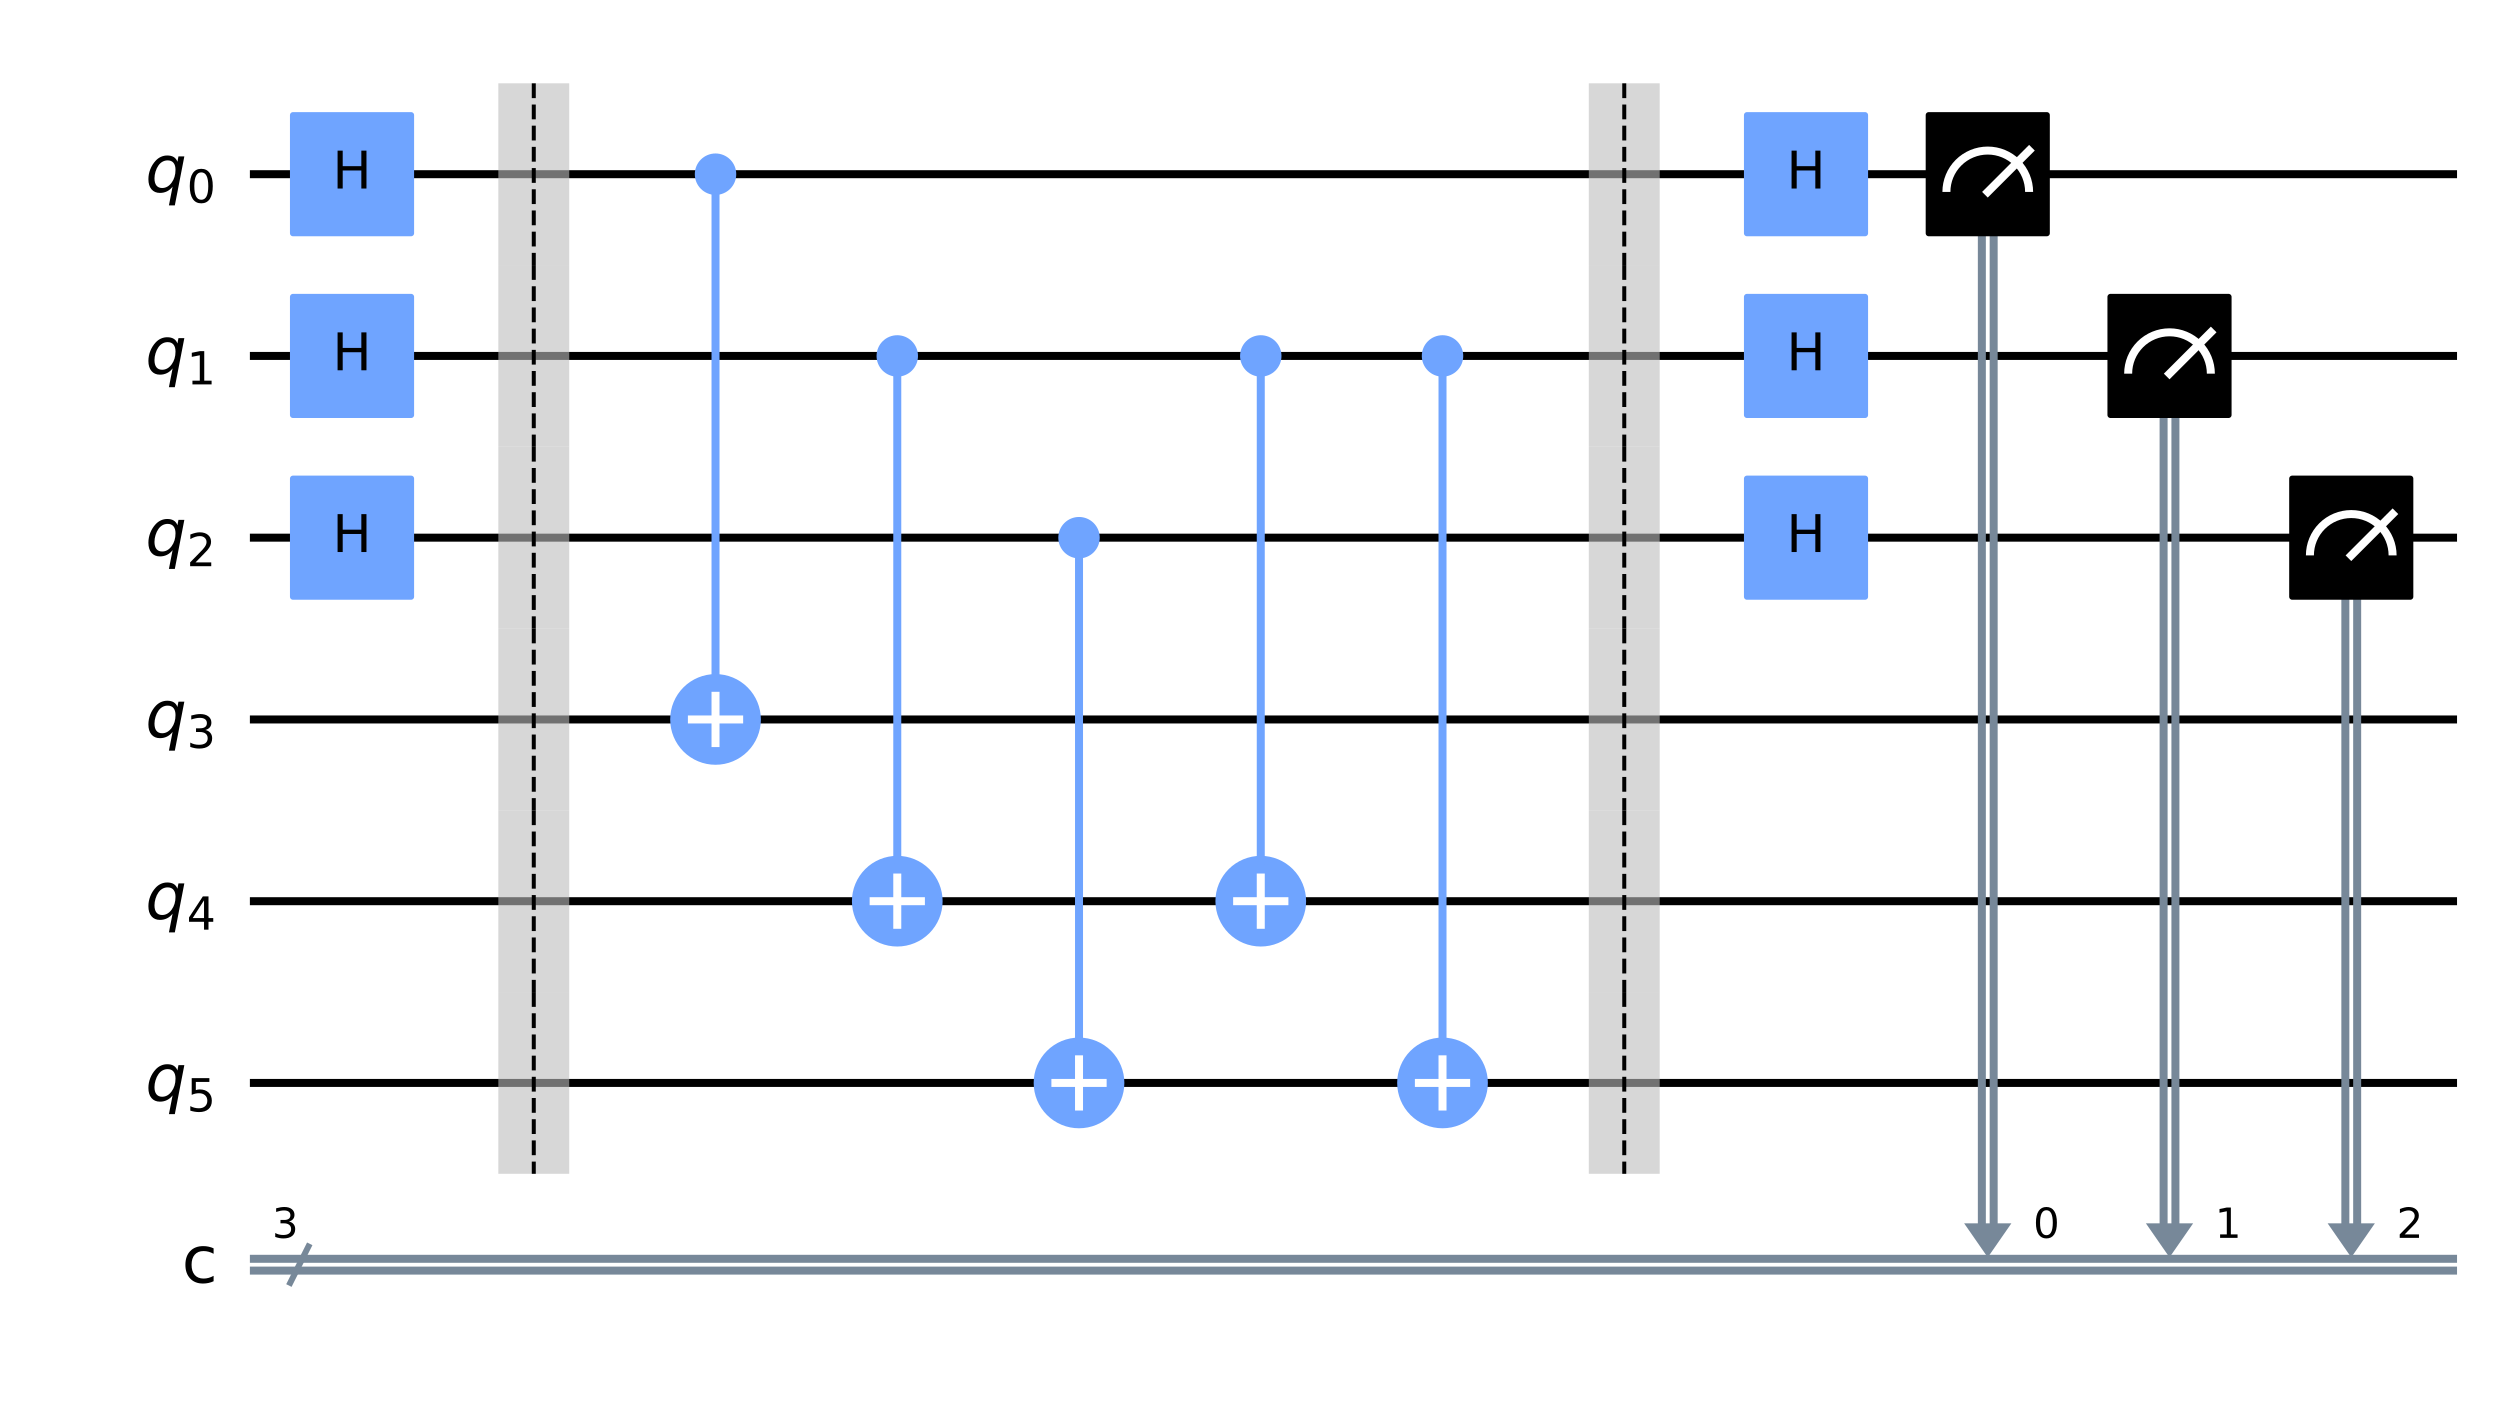 <?xml version="1.0" encoding="utf-8" standalone="no"?>
<!DOCTYPE svg PUBLIC "-//W3C//DTD SVG 1.1//EN"
  "http://www.w3.org/Graphics/SVG/1.1/DTD/svg11.dtd">
<!-- Created with matplotlib (https://matplotlib.org/) -->
<svg height="350.737pt" version="1.1" viewBox="0 0 625.193 350.737" width="625.193pt" xmlns="http://www.w3.org/2000/svg" xmlns:xlink="http://www.w3.org/1999/xlink">
 <defs>
  <style type="text/css">
*{stroke-linecap:butt;stroke-linejoin:round;}
  </style>
 </defs>
 <g id="figure_1">
  <g id="patch_1">
   <path d="M -0 350.737 
L 625.193 350.737 
L 625.193 0 
L -0 0 
z
" style="fill:#ffffff;"/>
  </g>
  <g id="axes_1">
   <g id="patch_2">
    <path clip-path="url(#p2cd25f5d99)" d="M 491.185 305.927 
L 503.002 305.927 
L 497.093 314.449 
z
" style="fill:#778899;"/>
   </g>
   <g id="patch_3">
    <path clip-path="url(#p2cd25f5d99)" d="M 536.636 305.927 
L 548.453 305.927 
L 542.544 314.449 
z
" style="fill:#778899;"/>
   </g>
   <g id="patch_4">
    <path clip-path="url(#p2cd25f5d99)" d="M 582.087 305.927 
L 593.904 305.927 
L 587.995 314.449 
z
" style="fill:#778899;"/>
   </g>
   <g id="line2d_1">
    <path clip-path="url(#p2cd25f5d99)" d="M 63.491 43.561 
L 613.448 43.561 
" style="fill:none;stroke:#000000;stroke-linecap:square;stroke-width:2;"/>
   </g>
   <g id="line2d_2">
    <path clip-path="url(#p2cd25f5d99)" d="M 63.491 89.012 
L 613.448 89.012 
" style="fill:none;stroke:#000000;stroke-linecap:square;stroke-width:2;"/>
   </g>
   <g id="line2d_3">
    <path clip-path="url(#p2cd25f5d99)" d="M 63.491 134.463 
L 613.448 134.463 
" style="fill:none;stroke:#000000;stroke-linecap:square;stroke-width:2;"/>
   </g>
   <g id="line2d_4">
    <path clip-path="url(#p2cd25f5d99)" d="M 63.491 179.914 
L 613.448 179.914 
" style="fill:none;stroke:#000000;stroke-linecap:square;stroke-width:2;"/>
   </g>
   <g id="line2d_5">
    <path clip-path="url(#p2cd25f5d99)" d="M 63.491 225.365 
L 613.448 225.365 
" style="fill:none;stroke:#000000;stroke-linecap:square;stroke-width:2;"/>
   </g>
   <g id="line2d_6">
    <path clip-path="url(#p2cd25f5d99)" d="M 63.491 270.816 
L 613.448 270.816 
" style="fill:none;stroke:#000000;stroke-linecap:square;stroke-width:2;"/>
   </g>
   <g id="line2d_7">
    <path clip-path="url(#p2cd25f5d99)" d="M 63.491 314.79 
L 613.448 314.79 
" style="fill:none;stroke:#778899;stroke-linecap:square;stroke-width:2;"/>
   </g>
   <g id="line2d_8">
    <path clip-path="url(#p2cd25f5d99)" d="M 63.491 317.744 
L 613.448 317.744 
" style="fill:none;stroke:#778899;stroke-linecap:square;stroke-width:2;"/>
   </g>
   <g id="patch_5">
    <path clip-path="url(#p2cd25f5d99)" d="M 124.622 66.286 
L 142.348 66.286 
L 142.348 20.835 
L 124.622 20.835 
z
" style="fill:#bdbdbd;opacity:0.6;"/>
   </g>
   <g id="patch_6">
    <path clip-path="url(#p2cd25f5d99)" d="M 124.622 111.737 
L 142.348 111.737 
L 142.348 66.286 
L 124.622 66.286 
z
" style="fill:#bdbdbd;opacity:0.6;"/>
   </g>
   <g id="patch_7">
    <path clip-path="url(#p2cd25f5d99)" d="M 124.622 157.188 
L 142.348 157.188 
L 142.348 111.737 
L 124.622 111.737 
z
" style="fill:#bdbdbd;opacity:0.6;"/>
   </g>
   <g id="patch_8">
    <path clip-path="url(#p2cd25f5d99)" d="M 124.622 202.639 
L 142.348 202.639 
L 142.348 157.188 
L 124.622 157.188 
z
" style="fill:#bdbdbd;opacity:0.6;"/>
   </g>
   <g id="patch_9">
    <path clip-path="url(#p2cd25f5d99)" d="M 124.622 248.09 
L 142.348 248.09 
L 142.348 202.639 
L 124.622 202.639 
z
" style="fill:#bdbdbd;opacity:0.6;"/>
   </g>
   <g id="patch_10">
    <path clip-path="url(#p2cd25f5d99)" d="M 124.622 293.541 
L 142.348 293.541 
L 142.348 248.09 
L 124.622 248.09 
z
" style="fill:#bdbdbd;opacity:0.6;"/>
   </g>
   <g id="patch_11">
    <path clip-path="url(#p2cd25f5d99)" d="M 397.328 66.286 
L 415.054 66.286 
L 415.054 20.835 
L 397.328 20.835 
z
" style="fill:#bdbdbd;opacity:0.6;"/>
   </g>
   <g id="patch_12">
    <path clip-path="url(#p2cd25f5d99)" d="M 397.328 111.737 
L 415.054 111.737 
L 415.054 66.286 
L 397.328 66.286 
z
" style="fill:#bdbdbd;opacity:0.6;"/>
   </g>
   <g id="patch_13">
    <path clip-path="url(#p2cd25f5d99)" d="M 397.328 157.188 
L 415.054 157.188 
L 415.054 111.737 
L 397.328 111.737 
z
" style="fill:#bdbdbd;opacity:0.6;"/>
   </g>
   <g id="patch_14">
    <path clip-path="url(#p2cd25f5d99)" d="M 397.328 202.639 
L 415.054 202.639 
L 415.054 157.188 
L 397.328 157.188 
z
" style="fill:#bdbdbd;opacity:0.6;"/>
   </g>
   <g id="patch_15">
    <path clip-path="url(#p2cd25f5d99)" d="M 397.328 248.09 
L 415.054 248.09 
L 415.054 202.639 
L 397.328 202.639 
z
" style="fill:#bdbdbd;opacity:0.6;"/>
   </g>
   <g id="patch_16">
    <path clip-path="url(#p2cd25f5d99)" d="M 397.328 293.541 
L 415.054 293.541 
L 415.054 248.09 
L 397.328 248.09 
z
" style="fill:#bdbdbd;opacity:0.6;"/>
   </g>
   <g id="line2d_9">
    <path clip-path="url(#p2cd25f5d99)" d="M 178.936 179.914 
L 178.936 43.561 
" style="fill:none;stroke:#6fa4ff;stroke-linecap:square;stroke-width:2;"/>
   </g>
   <g id="line2d_10">
    <path clip-path="url(#p2cd25f5d99)" d="M 224.387 225.365 
L 224.387 89.012 
" style="fill:none;stroke:#6fa4ff;stroke-linecap:square;stroke-width:2;"/>
   </g>
   <g id="line2d_11">
    <path clip-path="url(#p2cd25f5d99)" d="M 269.838 270.816 
L 269.838 134.463 
" style="fill:none;stroke:#6fa4ff;stroke-linecap:square;stroke-width:2;"/>
   </g>
   <g id="line2d_12">
    <path clip-path="url(#p2cd25f5d99)" d="M 315.289 225.365 
L 315.289 89.012 
" style="fill:none;stroke:#6fa4ff;stroke-linecap:square;stroke-width:2;"/>
   </g>
   <g id="line2d_13">
    <path clip-path="url(#p2cd25f5d99)" d="M 360.74 270.816 
L 360.74 89.012 
" style="fill:none;stroke:#6fa4ff;stroke-linecap:square;stroke-width:2;"/>
   </g>
   <g id="line2d_14">
    <path clip-path="url(#p2cd25f5d99)" d="M 498.571 43.561 
L 498.571 305.927 
" style="fill:none;stroke:#778899;stroke-linecap:square;stroke-width:2;"/>
   </g>
   <g id="line2d_15">
    <path clip-path="url(#p2cd25f5d99)" d="M 495.616 43.561 
L 495.616 305.927 
" style="fill:none;stroke:#778899;stroke-linecap:square;stroke-width:2;"/>
   </g>
   <g id="line2d_16">
    <path clip-path="url(#p2cd25f5d99)" d="M 544.022 89.012 
L 544.022 305.927 
" style="fill:none;stroke:#778899;stroke-linecap:square;stroke-width:2;"/>
   </g>
   <g id="line2d_17">
    <path clip-path="url(#p2cd25f5d99)" d="M 541.067 89.012 
L 541.067 305.927 
" style="fill:none;stroke:#778899;stroke-linecap:square;stroke-width:2;"/>
   </g>
   <g id="line2d_18">
    <path clip-path="url(#p2cd25f5d99)" d="M 589.473 134.463 
L 589.473 305.927 
" style="fill:none;stroke:#778899;stroke-linecap:square;stroke-width:2;"/>
   </g>
   <g id="line2d_19">
    <path clip-path="url(#p2cd25f5d99)" d="M 586.518 134.463 
L 586.518 305.927 
" style="fill:none;stroke:#778899;stroke-linecap:square;stroke-width:2;"/>
   </g>
   <g id="line2d_20">
    <path clip-path="url(#p2cd25f5d99)" d="M 72.581 320.812 
L 77.126 311.722 
" style="fill:none;stroke:#778899;stroke-linecap:square;stroke-width:1.5;"/>
   </g>
   <g id="patch_17">
    <path clip-path="url(#p2cd25f5d99)" d="M 73.263 58.332 
L 102.806 58.332 
L 102.806 28.789 
L 73.263 28.789 
z
" style="fill:#6fa4ff;stroke:#6fa4ff;stroke-linejoin:miter;stroke-width:1.5;"/>
   </g>
   <g id="patch_18">
    <path clip-path="url(#p2cd25f5d99)" d="M 73.263 103.783 
L 102.806 103.783 
L 102.806 74.24 
L 73.263 74.24 
z
" style="fill:#6fa4ff;stroke:#6fa4ff;stroke-linejoin:miter;stroke-width:1.5;"/>
   </g>
   <g id="patch_19">
    <path clip-path="url(#p2cd25f5d99)" d="M 73.263 149.234 
L 102.806 149.234 
L 102.806 119.691 
L 73.263 119.691 
z
" style="fill:#6fa4ff;stroke:#6fa4ff;stroke-linejoin:miter;stroke-width:1.5;"/>
   </g>
   <g id="patch_20">
    <path clip-path="url(#p2cd25f5d99)" d="M 178.936 47.992 
C 180.112 47.992 181.239 47.525 182.07 46.694 
C 182.901 45.863 183.368 44.736 183.368 43.561 
C 183.368 42.386 182.901 41.258 182.07 40.427 
C 181.239 39.596 180.112 39.129 178.936 39.129 
C 177.761 39.129 176.634 39.596 175.803 40.427 
C 174.972 41.258 174.505 42.386 174.505 43.561 
C 174.505 44.736 174.972 45.863 175.803 46.694 
C 176.634 47.525 177.761 47.992 178.936 47.992 
z
" style="fill:#6fa4ff;stroke:#6fa4ff;stroke-linejoin:miter;stroke-width:1.5;"/>
   </g>
   <g id="patch_21">
    <path clip-path="url(#p2cd25f5d99)" d="M 178.936 190.254 
C 181.679 190.254 184.309 189.164 186.248 187.225 
C 188.187 185.286 189.276 182.656 189.276 179.914 
C 189.276 177.172 188.187 174.541 186.248 172.602 
C 184.309 170.663 181.679 169.574 178.936 169.574 
C 176.194 169.574 173.564 170.663 171.625 172.602 
C 169.686 174.541 168.596 177.172 168.596 179.914 
C 168.596 182.656 169.686 185.286 171.625 187.225 
C 173.564 189.164 176.194 190.254 178.936 190.254 
z
" style="fill:#6fa4ff;stroke:#6fa4ff;stroke-linejoin:miter;stroke-width:2;"/>
   </g>
   <g id="patch_22">
    <path clip-path="url(#p2cd25f5d99)" d="M 224.387 93.443 
C 225.563 93.443 226.69 92.976 227.521 92.145 
C 228.352 91.314 228.819 90.187 228.819 89.012 
C 228.819 87.837 228.352 86.709 227.521 85.878 
C 226.69 85.047 225.563 84.58 224.387 84.58 
C 223.212 84.58 222.085 85.047 221.254 85.878 
C 220.423 86.709 219.956 87.837 219.956 89.012 
C 219.956 90.187 220.423 91.314 221.254 92.145 
C 222.085 92.976 223.212 93.443 224.387 93.443 
z
" style="fill:#6fa4ff;stroke:#6fa4ff;stroke-linejoin:miter;stroke-width:1.5;"/>
   </g>
   <g id="patch_23">
    <path clip-path="url(#p2cd25f5d99)" d="M 224.387 235.705 
C 227.13 235.705 229.76 234.615 231.699 232.676 
C 233.638 230.737 234.727 228.107 234.727 225.365 
C 234.727 222.623 233.638 219.992 231.699 218.053 
C 229.76 216.114 227.13 215.025 224.387 215.025 
C 221.645 215.025 219.015 216.114 217.076 218.053 
C 215.137 219.992 214.047 222.623 214.047 225.365 
C 214.047 228.107 215.137 230.737 217.076 232.676 
C 219.015 234.615 221.645 235.705 224.387 235.705 
z
" style="fill:#6fa4ff;stroke:#6fa4ff;stroke-linejoin:miter;stroke-width:2;"/>
   </g>
   <g id="patch_24">
    <path clip-path="url(#p2cd25f5d99)" d="M 269.838 138.894 
C 271.014 138.894 272.141 138.427 272.972 137.596 
C 273.803 136.765 274.27 135.638 274.27 134.463 
C 274.27 133.288 273.803 132.16 272.972 131.329 
C 272.141 130.498 271.014 130.031 269.838 130.031 
C 268.663 130.031 267.536 130.498 266.705 131.329 
C 265.874 132.16 265.407 133.288 265.407 134.463 
C 265.407 135.638 265.874 136.765 266.705 137.596 
C 267.536 138.427 268.663 138.894 269.838 138.894 
z
" style="fill:#6fa4ff;stroke:#6fa4ff;stroke-linejoin:miter;stroke-width:1.5;"/>
   </g>
   <g id="patch_25">
    <path clip-path="url(#p2cd25f5d99)" d="M 269.838 281.156 
C 272.581 281.156 275.211 280.066 277.15 278.127 
C 279.089 276.188 280.178 273.558 280.178 270.816 
C 280.178 268.074 279.089 265.443 277.15 263.504 
C 275.211 261.565 272.581 260.476 269.838 260.476 
C 267.096 260.476 264.466 261.565 262.527 263.504 
C 260.588 265.443 259.498 268.074 259.498 270.816 
C 259.498 273.558 260.588 276.188 262.527 278.127 
C 264.466 280.066 267.096 281.156 269.838 281.156 
z
" style="fill:#6fa4ff;stroke:#6fa4ff;stroke-linejoin:miter;stroke-width:2;"/>
   </g>
   <g id="patch_26">
    <path clip-path="url(#p2cd25f5d99)" d="M 315.289 93.443 
C 316.465 93.443 317.592 92.976 318.423 92.145 
C 319.254 91.314 319.721 90.187 319.721 89.012 
C 319.721 87.837 319.254 86.709 318.423 85.878 
C 317.592 85.047 316.465 84.58 315.289 84.58 
C 314.114 84.58 312.987 85.047 312.156 85.878 
C 311.325 86.709 310.858 87.837 310.858 89.012 
C 310.858 90.187 311.325 91.314 312.156 92.145 
C 312.987 92.976 314.114 93.443 315.289 93.443 
z
" style="fill:#6fa4ff;stroke:#6fa4ff;stroke-linejoin:miter;stroke-width:1.5;"/>
   </g>
   <g id="patch_27">
    <path clip-path="url(#p2cd25f5d99)" d="M 315.289 235.705 
C 318.032 235.705 320.662 234.615 322.601 232.676 
C 324.54 230.737 325.629 228.107 325.629 225.365 
C 325.629 222.623 324.54 219.992 322.601 218.053 
C 320.662 216.114 318.032 215.025 315.289 215.025 
C 312.547 215.025 309.917 216.114 307.978 218.053 
C 306.039 219.992 304.949 222.623 304.949 225.365 
C 304.949 228.107 306.039 230.737 307.978 232.676 
C 309.917 234.615 312.547 235.705 315.289 235.705 
z
" style="fill:#6fa4ff;stroke:#6fa4ff;stroke-linejoin:miter;stroke-width:2;"/>
   </g>
   <g id="patch_28">
    <path clip-path="url(#p2cd25f5d99)" d="M 360.74 93.443 
C 361.916 93.443 363.043 92.976 363.874 92.145 
C 364.705 91.314 365.172 90.187 365.172 89.012 
C 365.172 87.837 364.705 86.709 363.874 85.878 
C 363.043 85.047 361.916 84.58 360.74 84.58 
C 359.565 84.58 358.438 85.047 357.607 85.878 
C 356.776 86.709 356.309 87.837 356.309 89.012 
C 356.309 90.187 356.776 91.314 357.607 92.145 
C 358.438 92.976 359.565 93.443 360.74 93.443 
z
" style="fill:#6fa4ff;stroke:#6fa4ff;stroke-linejoin:miter;stroke-width:1.5;"/>
   </g>
   <g id="patch_29">
    <path clip-path="url(#p2cd25f5d99)" d="M 360.74 281.156 
C 363.483 281.156 366.113 280.066 368.052 278.127 
C 369.991 276.188 371.08 273.558 371.08 270.816 
C 371.08 268.074 369.991 265.443 368.052 263.504 
C 366.113 261.565 363.483 260.476 360.74 260.476 
C 357.998 260.476 355.368 261.565 353.429 263.504 
C 351.49 265.443 350.4 268.074 350.4 270.816 
C 350.4 273.558 351.49 276.188 353.429 278.127 
C 355.368 280.066 357.998 281.156 360.74 281.156 
z
" style="fill:#6fa4ff;stroke:#6fa4ff;stroke-linejoin:miter;stroke-width:2;"/>
   </g>
   <g id="patch_30">
    <path clip-path="url(#p2cd25f5d99)" d="M 436.871 58.332 
L 466.414 58.332 
L 466.414 28.789 
L 436.871 28.789 
z
" style="fill:#6fa4ff;stroke:#6fa4ff;stroke-linejoin:miter;stroke-width:1.5;"/>
   </g>
   <g id="patch_31">
    <path clip-path="url(#p2cd25f5d99)" d="M 436.871 103.783 
L 466.414 103.783 
L 466.414 74.24 
L 436.871 74.24 
z
" style="fill:#6fa4ff;stroke:#6fa4ff;stroke-linejoin:miter;stroke-width:1.5;"/>
   </g>
   <g id="patch_32">
    <path clip-path="url(#p2cd25f5d99)" d="M 436.871 149.234 
L 466.414 149.234 
L 466.414 119.691 
L 436.871 119.691 
z
" style="fill:#6fa4ff;stroke:#6fa4ff;stroke-linejoin:miter;stroke-width:1.5;"/>
   </g>
   <g id="patch_33">
    <path clip-path="url(#p2cd25f5d99)" d="M 482.322 58.332 
L 511.865 58.332 
L 511.865 28.789 
L 482.322 28.789 
z
" style="stroke:#000000;stroke-linejoin:miter;stroke-width:1.5;"/>
   </g>
   <g id="patch_34">
    <path clip-path="url(#p2cd25f5d99)" d="M 507.433 47.992 
C 507.433 45.251 506.343 42.619 504.405 40.681 
C 502.467 38.742 499.835 37.652 497.093 37.652 
C 494.352 37.652 491.72 38.742 489.782 40.681 
C 487.843 42.619 486.753 45.251 486.753 47.992 
" style="fill:none;stroke:#ffffff;stroke-linejoin:miter;stroke-width:2;"/>
   </g>
   <g id="patch_35">
    <path clip-path="url(#p2cd25f5d99)" d="M 527.773 103.783 
L 557.316 103.783 
L 557.316 74.24 
L 527.773 74.24 
z
" style="stroke:#000000;stroke-linejoin:miter;stroke-width:1.5;"/>
   </g>
   <g id="patch_36">
    <path clip-path="url(#p2cd25f5d99)" d="M 552.884 93.443 
C 552.884 90.702 551.794 88.07 549.856 86.132 
C 547.918 84.193 545.286 83.103 542.544 83.103 
C 539.803 83.103 537.171 84.193 535.233 86.132 
C 533.294 88.07 532.204 90.702 532.204 93.443 
" style="fill:none;stroke:#ffffff;stroke-linejoin:miter;stroke-width:2;"/>
   </g>
   <g id="patch_37">
    <path clip-path="url(#p2cd25f5d99)" d="M 573.224 149.234 
L 602.767 149.234 
L 602.767 119.691 
L 573.224 119.691 
z
" style="stroke:#000000;stroke-linejoin:miter;stroke-width:1.5;"/>
   </g>
   <g id="patch_38">
    <path clip-path="url(#p2cd25f5d99)" d="M 598.335 138.894 
C 598.335 136.153 597.245 133.521 595.307 131.583 
C 593.369 129.644 590.737 128.554 587.995 128.554 
C 585.254 128.554 582.622 129.644 580.684 131.583 
C 578.745 133.521 577.655 136.153 577.655 138.894 
" style="fill:none;stroke:#ffffff;stroke-linejoin:miter;stroke-width:2;"/>
   </g>
   <g id="line2d_21">
    <path clip-path="url(#p2cd25f5d99)" d="M 497.093 47.992 
L 507.433 37.652 
" style="fill:none;stroke:#ffffff;stroke-linecap:square;stroke-width:2;"/>
   </g>
   <g id="line2d_22">
    <path clip-path="url(#p2cd25f5d99)" d="M 542.544 93.443 
L 552.884 83.103 
" style="fill:none;stroke:#ffffff;stroke-linecap:square;stroke-width:2;"/>
   </g>
   <g id="line2d_23">
    <path clip-path="url(#p2cd25f5d99)" d="M 587.995 138.894 
L 598.335 128.554 
" style="fill:none;stroke:#ffffff;stroke-linecap:square;stroke-width:2;"/>
   </g>
   <g id="line2d_24">
    <path clip-path="url(#p2cd25f5d99)" d="M 133.485 20.835 
L 133.485 66.286 
" style="fill:none;stroke:#000000;stroke-dasharray:3.7,1.6;stroke-dashoffset:0;"/>
   </g>
   <g id="line2d_25">
    <path clip-path="url(#p2cd25f5d99)" d="M 133.485 66.286 
L 133.485 111.737 
" style="fill:none;stroke:#000000;stroke-dasharray:3.7,1.6;stroke-dashoffset:0;"/>
   </g>
   <g id="line2d_26">
    <path clip-path="url(#p2cd25f5d99)" d="M 133.485 111.737 
L 133.485 157.188 
" style="fill:none;stroke:#000000;stroke-dasharray:3.7,1.6;stroke-dashoffset:0;"/>
   </g>
   <g id="line2d_27">
    <path clip-path="url(#p2cd25f5d99)" d="M 133.485 157.188 
L 133.485 202.639 
" style="fill:none;stroke:#000000;stroke-dasharray:3.7,1.6;stroke-dashoffset:0;"/>
   </g>
   <g id="line2d_28">
    <path clip-path="url(#p2cd25f5d99)" d="M 133.485 202.639 
L 133.485 248.09 
" style="fill:none;stroke:#000000;stroke-dasharray:3.7,1.6;stroke-dashoffset:0;"/>
   </g>
   <g id="line2d_29">
    <path clip-path="url(#p2cd25f5d99)" d="M 133.485 248.09 
L 133.485 293.541 
" style="fill:none;stroke:#000000;stroke-dasharray:3.7,1.6;stroke-dashoffset:0;"/>
   </g>
   <g id="line2d_30">
    <path clip-path="url(#p2cd25f5d99)" d="M 178.936 185.822 
L 178.936 174.005 
" style="fill:none;stroke:#ffffff;stroke-linecap:square;stroke-width:2;"/>
   </g>
   <g id="line2d_31">
    <path clip-path="url(#p2cd25f5d99)" d="M 173.028 179.914 
L 184.845 179.914 
" style="fill:none;stroke:#ffffff;stroke-linecap:square;stroke-width:2;"/>
   </g>
   <g id="line2d_32">
    <path clip-path="url(#p2cd25f5d99)" d="M 224.387 231.273 
L 224.387 219.456 
" style="fill:none;stroke:#ffffff;stroke-linecap:square;stroke-width:2;"/>
   </g>
   <g id="line2d_33">
    <path clip-path="url(#p2cd25f5d99)" d="M 218.479 225.365 
L 230.296 225.365 
" style="fill:none;stroke:#ffffff;stroke-linecap:square;stroke-width:2;"/>
   </g>
   <g id="line2d_34">
    <path clip-path="url(#p2cd25f5d99)" d="M 269.838 276.724 
L 269.838 264.907 
" style="fill:none;stroke:#ffffff;stroke-linecap:square;stroke-width:2;"/>
   </g>
   <g id="line2d_35">
    <path clip-path="url(#p2cd25f5d99)" d="M 263.93 270.816 
L 275.747 270.816 
" style="fill:none;stroke:#ffffff;stroke-linecap:square;stroke-width:2;"/>
   </g>
   <g id="line2d_36">
    <path clip-path="url(#p2cd25f5d99)" d="M 315.289 231.273 
L 315.289 219.456 
" style="fill:none;stroke:#ffffff;stroke-linecap:square;stroke-width:2;"/>
   </g>
   <g id="line2d_37">
    <path clip-path="url(#p2cd25f5d99)" d="M 309.381 225.365 
L 321.198 225.365 
" style="fill:none;stroke:#ffffff;stroke-linecap:square;stroke-width:2;"/>
   </g>
   <g id="line2d_38">
    <path clip-path="url(#p2cd25f5d99)" d="M 360.74 276.724 
L 360.74 264.907 
" style="fill:none;stroke:#ffffff;stroke-linecap:square;stroke-width:2;"/>
   </g>
   <g id="line2d_39">
    <path clip-path="url(#p2cd25f5d99)" d="M 354.832 270.816 
L 366.649 270.816 
" style="fill:none;stroke:#ffffff;stroke-linecap:square;stroke-width:2;"/>
   </g>
   <g id="line2d_40">
    <path clip-path="url(#p2cd25f5d99)" d="M 406.191 20.835 
L 406.191 66.286 
" style="fill:none;stroke:#000000;stroke-dasharray:3.7,1.6;stroke-dashoffset:0;"/>
   </g>
   <g id="line2d_41">
    <path clip-path="url(#p2cd25f5d99)" d="M 406.191 66.286 
L 406.191 111.737 
" style="fill:none;stroke:#000000;stroke-dasharray:3.7,1.6;stroke-dashoffset:0;"/>
   </g>
   <g id="line2d_42">
    <path clip-path="url(#p2cd25f5d99)" d="M 406.191 111.737 
L 406.191 157.188 
" style="fill:none;stroke:#000000;stroke-dasharray:3.7,1.6;stroke-dashoffset:0;"/>
   </g>
   <g id="line2d_43">
    <path clip-path="url(#p2cd25f5d99)" d="M 406.191 157.188 
L 406.191 202.639 
" style="fill:none;stroke:#000000;stroke-dasharray:3.7,1.6;stroke-dashoffset:0;"/>
   </g>
   <g id="line2d_44">
    <path clip-path="url(#p2cd25f5d99)" d="M 406.191 202.639 
L 406.191 248.09 
" style="fill:none;stroke:#000000;stroke-dasharray:3.7,1.6;stroke-dashoffset:0;"/>
   </g>
   <g id="line2d_45">
    <path clip-path="url(#p2cd25f5d99)" d="M 406.191 248.09 
L 406.191 293.541 
" style="fill:none;stroke:#000000;stroke-dasharray:3.7,1.6;stroke-dashoffset:0;"/>
   </g>
   <g id="text_1">
    <g clip-path="url(#p2cd25f5d99)">
     <!-- H -->
     <defs>
      <path d="M 9.812 72.906 
L 19.672 72.906 
L 19.672 43.016 
L 55.516 43.016 
L 55.516 72.906 
L 65.375 72.906 
L 65.375 0 
L 55.516 0 
L 55.516 34.719 
L 19.672 34.719 
L 19.672 0 
L 9.812 0 
z
" id="DejaVuSans-72"/>
     </defs>
     <g transform="translate(83.146 47.148)scale(0.13 -0.13)">
      <use xlink:href="#DejaVuSans-72"/>
     </g>
    </g>
   </g>
   <g id="text_2">
    <g clip-path="url(#p2cd25f5d99)">
     <!-- H -->
     <g transform="translate(83.146 92.599)scale(0.13 -0.13)">
      <use xlink:href="#DejaVuSans-72"/>
     </g>
    </g>
   </g>
   <g id="text_3">
    <g clip-path="url(#p2cd25f5d99)">
     <!-- H -->
     <g transform="translate(83.146 138.05)scale(0.13 -0.13)">
      <use xlink:href="#DejaVuSans-72"/>
     </g>
    </g>
   </g>
   <g id="text_4">
    <g clip-path="url(#p2cd25f5d99)">
     <!-- H -->
     <g transform="translate(446.754 47.148)scale(0.13 -0.13)">
      <use xlink:href="#DejaVuSans-72"/>
     </g>
    </g>
   </g>
   <g id="text_5">
    <g clip-path="url(#p2cd25f5d99)">
     <!-- H -->
     <g transform="translate(446.754 92.599)scale(0.13 -0.13)">
      <use xlink:href="#DejaVuSans-72"/>
     </g>
    </g>
   </g>
   <g id="text_6">
    <g clip-path="url(#p2cd25f5d99)">
     <!-- H -->
     <g transform="translate(446.754 138.05)scale(0.13 -0.13)">
      <use xlink:href="#DejaVuSans-72"/>
     </g>
    </g>
   </g>
   <g id="text_7">
    <g clip-path="url(#p2cd25f5d99)">
     <!-- 0 -->
     <defs>
      <path d="M 31.781 66.406 
Q 24.172 66.406 20.328 58.906 
Q 16.5 51.422 16.5 36.375 
Q 16.5 21.391 20.328 13.891 
Q 24.172 6.391 31.781 6.391 
Q 39.453 6.391 43.281 13.891 
Q 47.125 21.391 47.125 36.375 
Q 47.125 51.422 43.281 58.906 
Q 39.453 66.406 31.781 66.406 
z
M 31.781 74.219 
Q 44.047 74.219 50.516 64.516 
Q 56.984 54.828 56.984 36.375 
Q 56.984 17.969 50.516 8.266 
Q 44.047 -1.422 31.781 -1.422 
Q 19.531 -1.422 13.062 8.266 
Q 6.594 17.969 6.594 36.375 
Q 6.594 54.828 13.062 64.516 
Q 19.531 74.219 31.781 74.219 
z
" id="DejaVuSans-48"/>
     </defs>
     <g transform="translate(508.456 309.559)scale(0.104 -0.104)">
      <use xlink:href="#DejaVuSans-48"/>
     </g>
    </g>
   </g>
   <g id="text_8">
    <g clip-path="url(#p2cd25f5d99)">
     <!-- 1 -->
     <defs>
      <path d="M 12.406 8.297 
L 28.516 8.297 
L 28.516 63.922 
L 10.984 60.406 
L 10.984 69.391 
L 28.422 72.906 
L 38.281 72.906 
L 38.281 8.297 
L 54.391 8.297 
L 54.391 0 
L 12.406 0 
z
" id="DejaVuSans-49"/>
     </defs>
     <g transform="translate(553.907 309.559)scale(0.104 -0.104)">
      <use xlink:href="#DejaVuSans-49"/>
     </g>
    </g>
   </g>
   <g id="text_9">
    <g clip-path="url(#p2cd25f5d99)">
     <!-- 2 -->
     <defs>
      <path d="M 19.188 8.297 
L 53.609 8.297 
L 53.609 0 
L 7.328 0 
L 7.328 8.297 
Q 12.938 14.109 22.625 23.891 
Q 32.328 33.688 34.812 36.531 
Q 39.547 41.844 41.422 45.531 
Q 43.312 49.219 43.312 52.781 
Q 43.312 58.594 39.234 62.25 
Q 35.156 65.922 28.609 65.922 
Q 23.969 65.922 18.812 64.312 
Q 13.672 62.703 7.812 59.422 
L 7.812 69.391 
Q 13.766 71.781 18.938 73 
Q 24.125 74.219 28.422 74.219 
Q 39.75 74.219 46.484 68.547 
Q 53.219 62.891 53.219 53.422 
Q 53.219 48.922 51.531 44.891 
Q 49.859 40.875 45.406 35.406 
Q 44.188 33.984 37.641 27.219 
Q 31.109 20.453 19.188 8.297 
z
" id="DejaVuSans-50"/>
     </defs>
     <g transform="translate(599.358 309.559)scale(0.104 -0.104)">
      <use xlink:href="#DejaVuSans-50"/>
     </g>
    </g>
   </g>
   <g id="text_10">
    <g clip-path="url(#p2cd25f5d99)">
     <!-- ${q}_{0}$ -->
     <defs>
      <path d="M 41.703 8.203 
Q 38.094 3.469 33.172 1.016 
Q 28.266 -1.422 22.312 -1.422 
Q 14.016 -1.422 9.297 4.172 
Q 4.594 9.766 4.594 19.578 
Q 4.594 27.484 7.5 34.859 
Q 10.406 42.234 15.828 48.094 
Q 19.344 51.906 23.906 53.953 
Q 28.469 56 33.5 56 
Q 39.547 56 43.453 53.609 
Q 47.359 51.219 49.125 46.391 
L 50.688 54.594 
L 59.719 54.594 
L 45.125 -20.609 
L 36.078 -20.609 
z
M 13.922 20.906 
Q 13.922 13.672 16.938 9.891 
Q 19.969 6.109 25.688 6.109 
Q 34.188 6.109 40.188 14.234 
Q 46.188 22.359 46.188 33.984 
Q 46.188 41.016 43.078 44.75 
Q 39.984 48.484 34.188 48.484 
Q 29.938 48.484 26.312 46.5 
Q 22.703 44.531 20.016 40.719 
Q 17.188 36.719 15.547 31.344 
Q 13.922 25.984 13.922 20.906 
z
" id="DejaVuSans-Oblique-113"/>
     </defs>
     <g transform="translate(36.363 48.012)scale(0.163 -0.163)">
      <use xlink:href="#DejaVuSans-Oblique-113"/>
      <use transform="translate(63.477 -16.406)scale(0.7)" xlink:href="#DejaVuSans-48"/>
     </g>
    </g>
   </g>
   <g id="text_11">
    <g clip-path="url(#p2cd25f5d99)">
     <!-- ${q}_{1}$ -->
     <g transform="translate(36.363 93.463)scale(0.163 -0.163)">
      <use xlink:href="#DejaVuSans-Oblique-113"/>
      <use transform="translate(63.477 -16.406)scale(0.7)" xlink:href="#DejaVuSans-49"/>
     </g>
    </g>
   </g>
   <g id="text_12">
    <g clip-path="url(#p2cd25f5d99)">
     <!-- ${q}_{2}$ -->
     <g transform="translate(36.363 138.914)scale(0.163 -0.163)">
      <use xlink:href="#DejaVuSans-Oblique-113"/>
      <use transform="translate(63.477 -16.406)scale(0.7)" xlink:href="#DejaVuSans-50"/>
     </g>
    </g>
   </g>
   <g id="text_13">
    <g clip-path="url(#p2cd25f5d99)">
     <!-- ${q}_{3}$ -->
     <defs>
      <path d="M 40.578 39.312 
Q 47.656 37.797 51.625 33 
Q 55.609 28.219 55.609 21.188 
Q 55.609 10.406 48.188 4.484 
Q 40.766 -1.422 27.094 -1.422 
Q 22.516 -1.422 17.656 -0.516 
Q 12.797 0.391 7.625 2.203 
L 7.625 11.719 
Q 11.719 9.328 16.594 8.109 
Q 21.484 6.891 26.812 6.891 
Q 36.078 6.891 40.938 10.547 
Q 45.797 14.203 45.797 21.188 
Q 45.797 27.641 41.281 31.266 
Q 36.766 34.906 28.719 34.906 
L 20.219 34.906 
L 20.219 43.016 
L 29.109 43.016 
Q 36.375 43.016 40.234 45.922 
Q 44.094 48.828 44.094 54.297 
Q 44.094 59.906 40.109 62.906 
Q 36.141 65.922 28.719 65.922 
Q 24.656 65.922 20.016 65.031 
Q 15.375 64.156 9.812 62.312 
L 9.812 71.094 
Q 15.438 72.656 20.344 73.438 
Q 25.25 74.219 29.594 74.219 
Q 40.828 74.219 47.359 69.109 
Q 53.906 64.016 53.906 55.328 
Q 53.906 49.266 50.438 45.094 
Q 46.969 40.922 40.578 39.312 
z
" id="DejaVuSans-51"/>
     </defs>
     <g transform="translate(36.363 184.365)scale(0.163 -0.163)">
      <use xlink:href="#DejaVuSans-Oblique-113"/>
      <use transform="translate(63.477 -16.406)scale(0.7)" xlink:href="#DejaVuSans-51"/>
     </g>
    </g>
   </g>
   <g id="text_14">
    <g clip-path="url(#p2cd25f5d99)">
     <!-- ${q}_{4}$ -->
     <defs>
      <path d="M 37.797 64.312 
L 12.891 25.391 
L 37.797 25.391 
z
M 35.203 72.906 
L 47.609 72.906 
L 47.609 25.391 
L 58.016 25.391 
L 58.016 17.188 
L 47.609 17.188 
L 47.609 0 
L 37.797 0 
L 37.797 17.188 
L 4.891 17.188 
L 4.891 26.703 
z
" id="DejaVuSans-52"/>
     </defs>
     <g transform="translate(36.363 229.816)scale(0.163 -0.163)">
      <use xlink:href="#DejaVuSans-Oblique-113"/>
      <use transform="translate(63.477 -16.406)scale(0.7)" xlink:href="#DejaVuSans-52"/>
     </g>
    </g>
   </g>
   <g id="text_15">
    <g clip-path="url(#p2cd25f5d99)">
     <!-- ${q}_{5}$ -->
     <defs>
      <path d="M 10.797 72.906 
L 49.516 72.906 
L 49.516 64.594 
L 19.828 64.594 
L 19.828 46.734 
Q 21.969 47.469 24.109 47.828 
Q 26.266 48.188 28.422 48.188 
Q 40.625 48.188 47.75 41.5 
Q 54.891 34.812 54.891 23.391 
Q 54.891 11.625 47.562 5.094 
Q 40.234 -1.422 26.906 -1.422 
Q 22.312 -1.422 17.547 -0.641 
Q 12.797 0.141 7.719 1.703 
L 7.719 11.625 
Q 12.109 9.234 16.797 8.062 
Q 21.484 6.891 26.703 6.891 
Q 35.156 6.891 40.078 11.328 
Q 45.016 15.766 45.016 23.391 
Q 45.016 31 40.078 35.438 
Q 35.156 39.891 26.703 39.891 
Q 22.75 39.891 18.812 39.016 
Q 14.891 38.141 10.797 36.281 
z
" id="DejaVuSans-53"/>
     </defs>
     <g transform="translate(36.363 275.267)scale(0.163 -0.163)">
      <use xlink:href="#DejaVuSans-Oblique-113"/>
      <use transform="translate(63.477 -16.406)scale(0.7)" xlink:href="#DejaVuSans-53"/>
     </g>
    </g>
   </g>
   <g id="text_16">
    <g clip-path="url(#p2cd25f5d99)">
     <!-- 3 -->
     <g transform="translate(68.036 309.559)scale(0.104 -0.104)">
      <use xlink:href="#DejaVuSans-51"/>
     </g>
    </g>
   </g>
   <g id="text_17">
    <g clip-path="url(#p2cd25f5d99)">
     <!-- c -->
     <defs>
      <path d="M 48.781 52.594 
L 48.781 44.188 
Q 44.969 46.297 41.141 47.344 
Q 37.312 48.391 33.406 48.391 
Q 24.656 48.391 19.812 42.844 
Q 14.984 37.312 14.984 27.297 
Q 14.984 17.281 19.812 11.734 
Q 24.656 6.203 33.406 6.203 
Q 37.312 6.203 41.141 7.25 
Q 44.969 8.297 48.781 10.406 
L 48.781 2.094 
Q 45.016 0.344 40.984 -0.531 
Q 36.969 -1.422 32.422 -1.422 
Q 20.062 -1.422 12.781 6.344 
Q 5.516 14.109 5.516 27.297 
Q 5.516 40.672 12.859 48.328 
Q 20.219 56 33.016 56 
Q 37.156 56 41.109 55.141 
Q 45.062 54.297 48.781 52.594 
z
" id="DejaVuSans-99"/>
     </defs>
     <g transform="translate(45.466 320.751)scale(0.163 -0.163)">
      <use xlink:href="#DejaVuSans-99"/>
     </g>
    </g>
   </g>
  </g>
 </g>
 <defs>
  <clipPath id="p2cd25f5d99">
   <rect height="336.337" width="610.793" x="7.2" y="7.2"/>
  </clipPath>
 </defs>
</svg>
